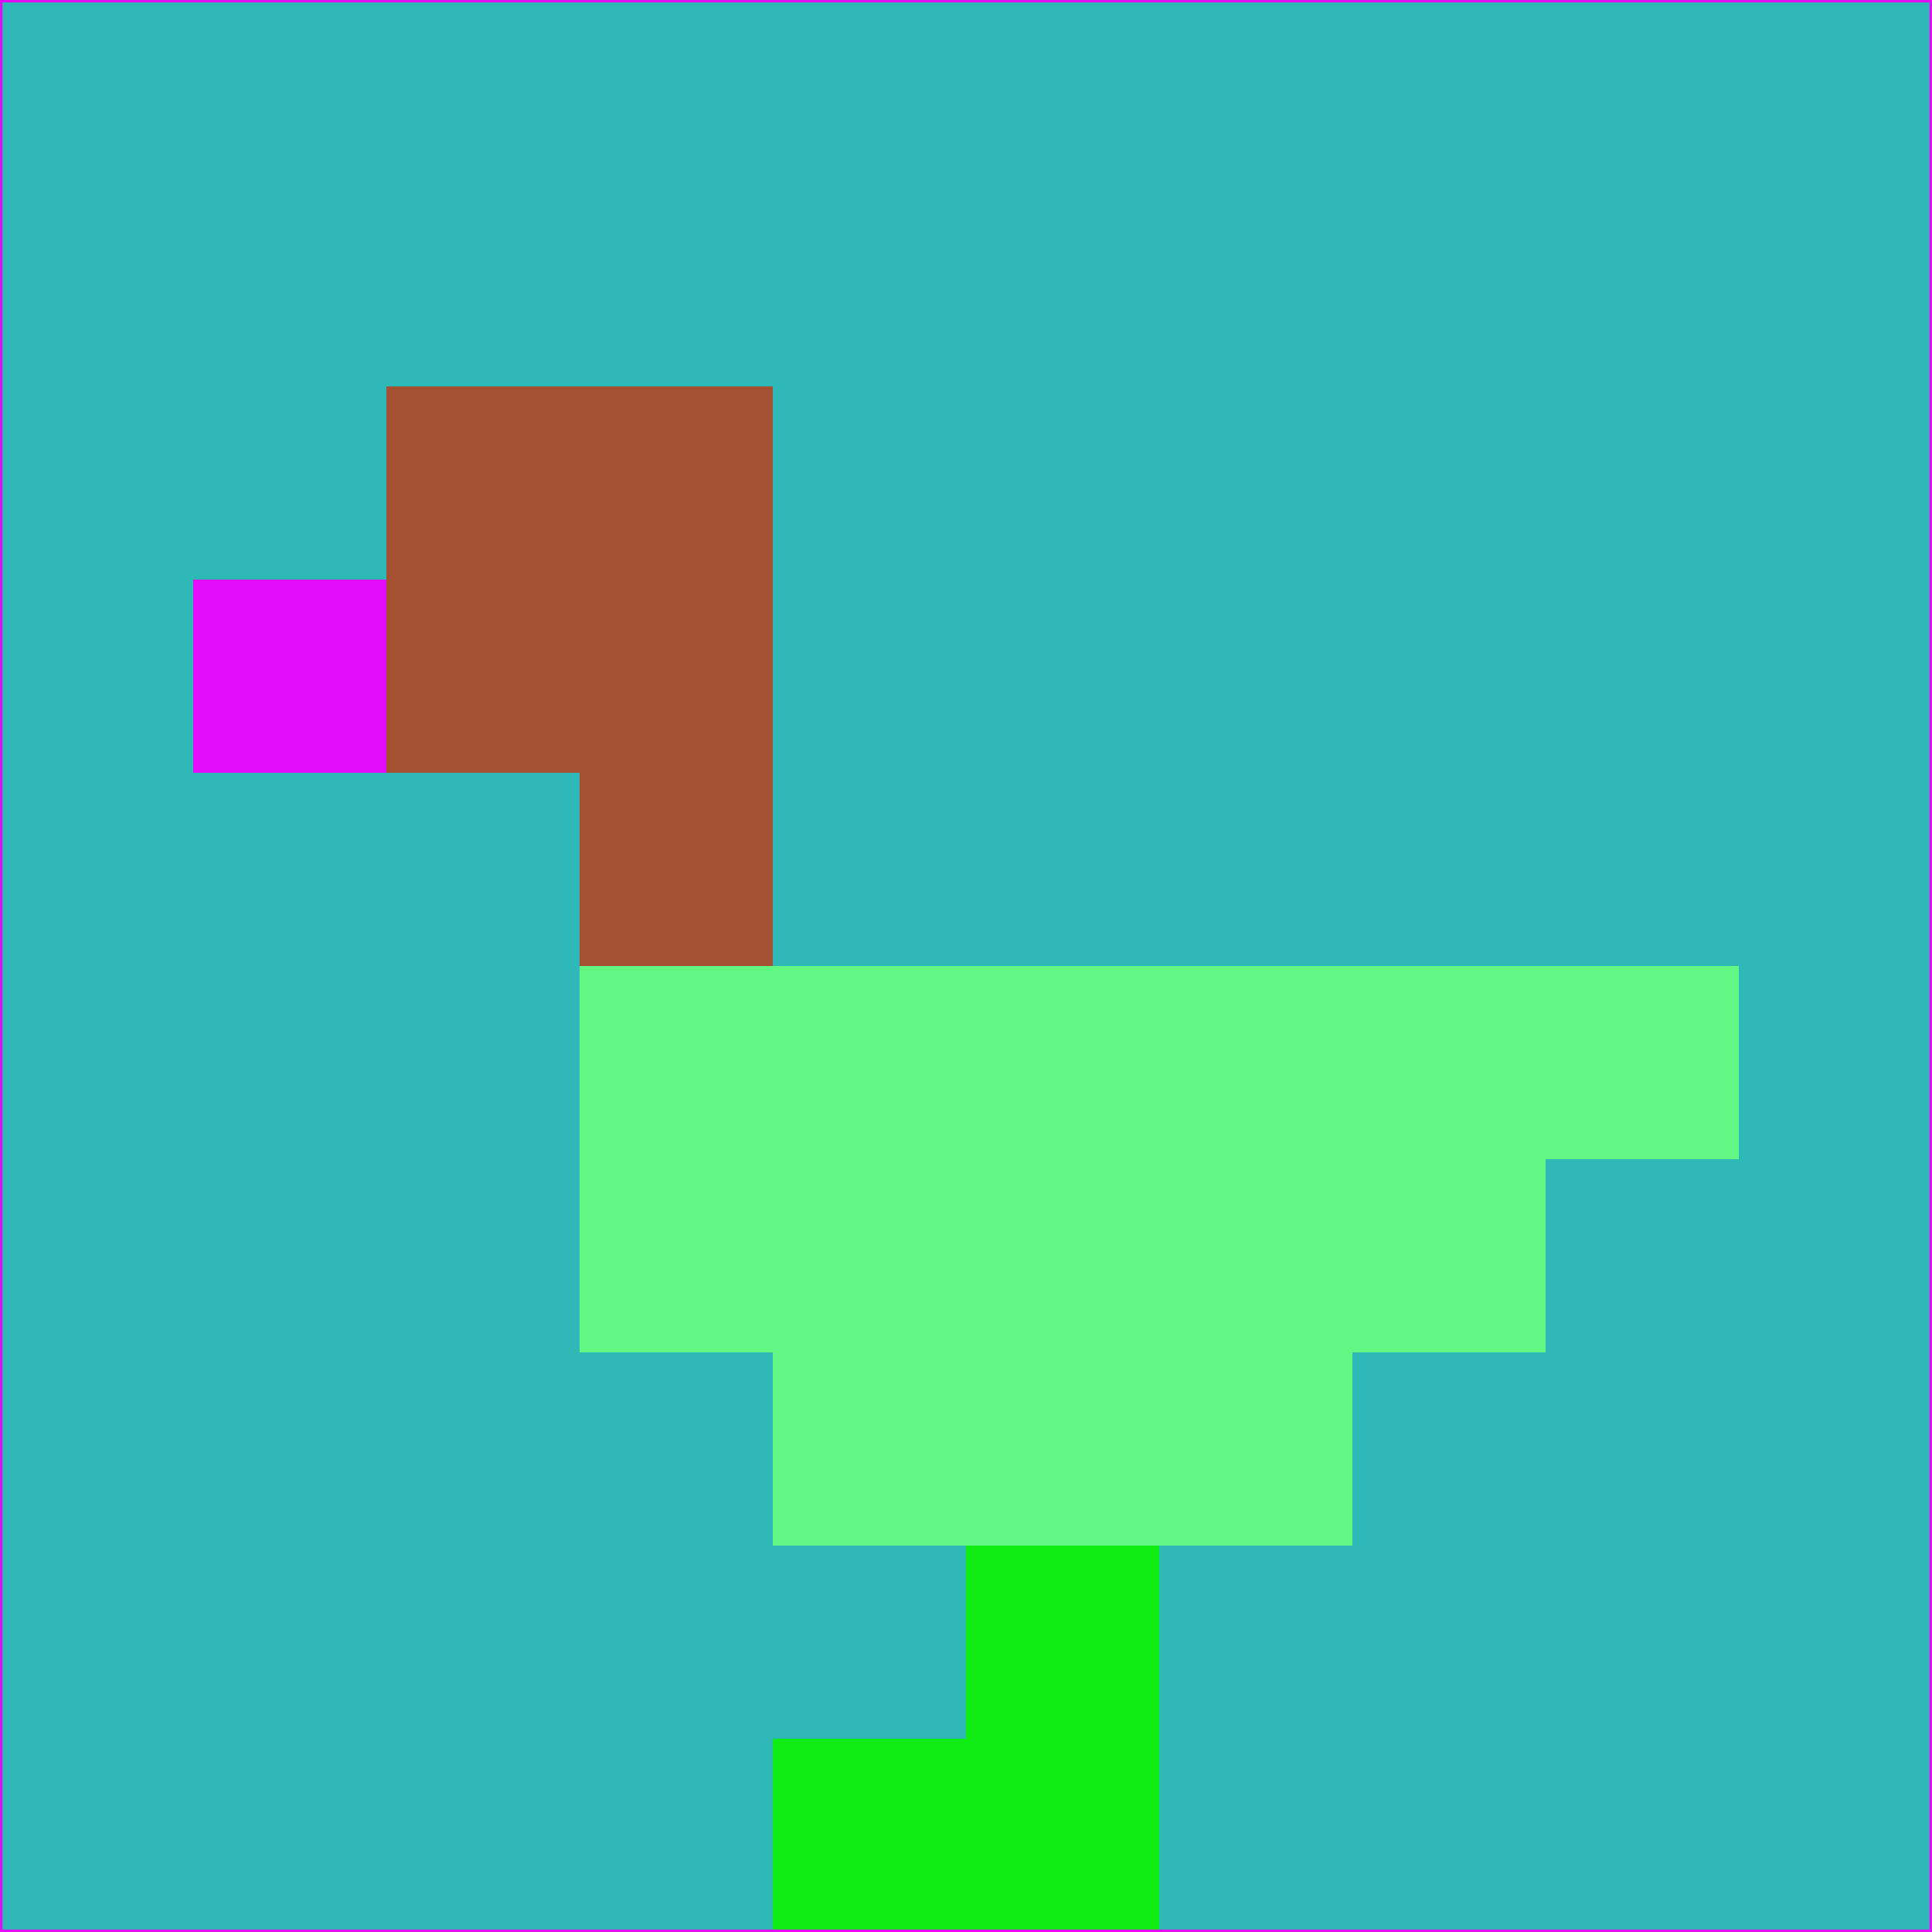 <svg xmlns="http://www.w3.org/2000/svg" version="1.1" width="785" height="785">
  <title>'goose-pfp-694263' by Dmitri Cherniak (Cyberpunk Edition)</title>
  <desc>
    seed=185848
    backgroundColor=#2eb9b7
    padding=20
    innerPadding=0
    timeout=500
    dimension=1
    border=false
    Save=function(){return n.handleSave()}
    frame=12

    Rendered at 2024-09-15T22:37:00.361Z
    Generated in 1ms
    Modified for Cyberpunk theme with new color scheme
  </desc>
  <defs/>
  <rect width="100%" height="100%" fill="#2eb9b7"/>
  <g>
    <g id="0-0">
      <rect x="0" y="0" height="785" width="785" fill="#2eb9b7"/>
      <g>
        <!-- Neon blue -->
        <rect id="0-0-2-2-2-2" x="157" y="157" width="157" height="157" fill="#a45131"/>
        <rect id="0-0-3-2-1-4" x="235.5" y="157" width="78.5" height="314" fill="#a45131"/>
        <!-- Electric purple -->
        <rect id="0-0-4-5-5-1" x="314" y="392.5" width="392.5" height="78.5" fill="#62f685"/>
        <rect id="0-0-3-5-5-2" x="235.5" y="392.5" width="392.5" height="157" fill="#62f685"/>
        <rect id="0-0-4-5-3-3" x="314" y="392.5" width="235.5" height="235.5" fill="#62f685"/>
        <!-- Neon pink -->
        <rect id="0-0-1-3-1-1" x="78.5" y="235.5" width="78.5" height="78.5" fill="#e30cfb"/>
        <!-- Cyber yellow -->
        <rect id="0-0-5-8-1-2" x="392.5" y="628" width="78.5" height="157" fill="#10ed13"/>
        <rect id="0-0-4-9-2-1" x="314" y="706.5" width="157" height="78.5" fill="#10ed13"/>
      </g>
      <rect x="0" y="0" stroke="#e30cfb" stroke-width="2" height="785" width="785" fill="none"/>
    </g>
  </g>
  <script xmlns=""/>
</svg>